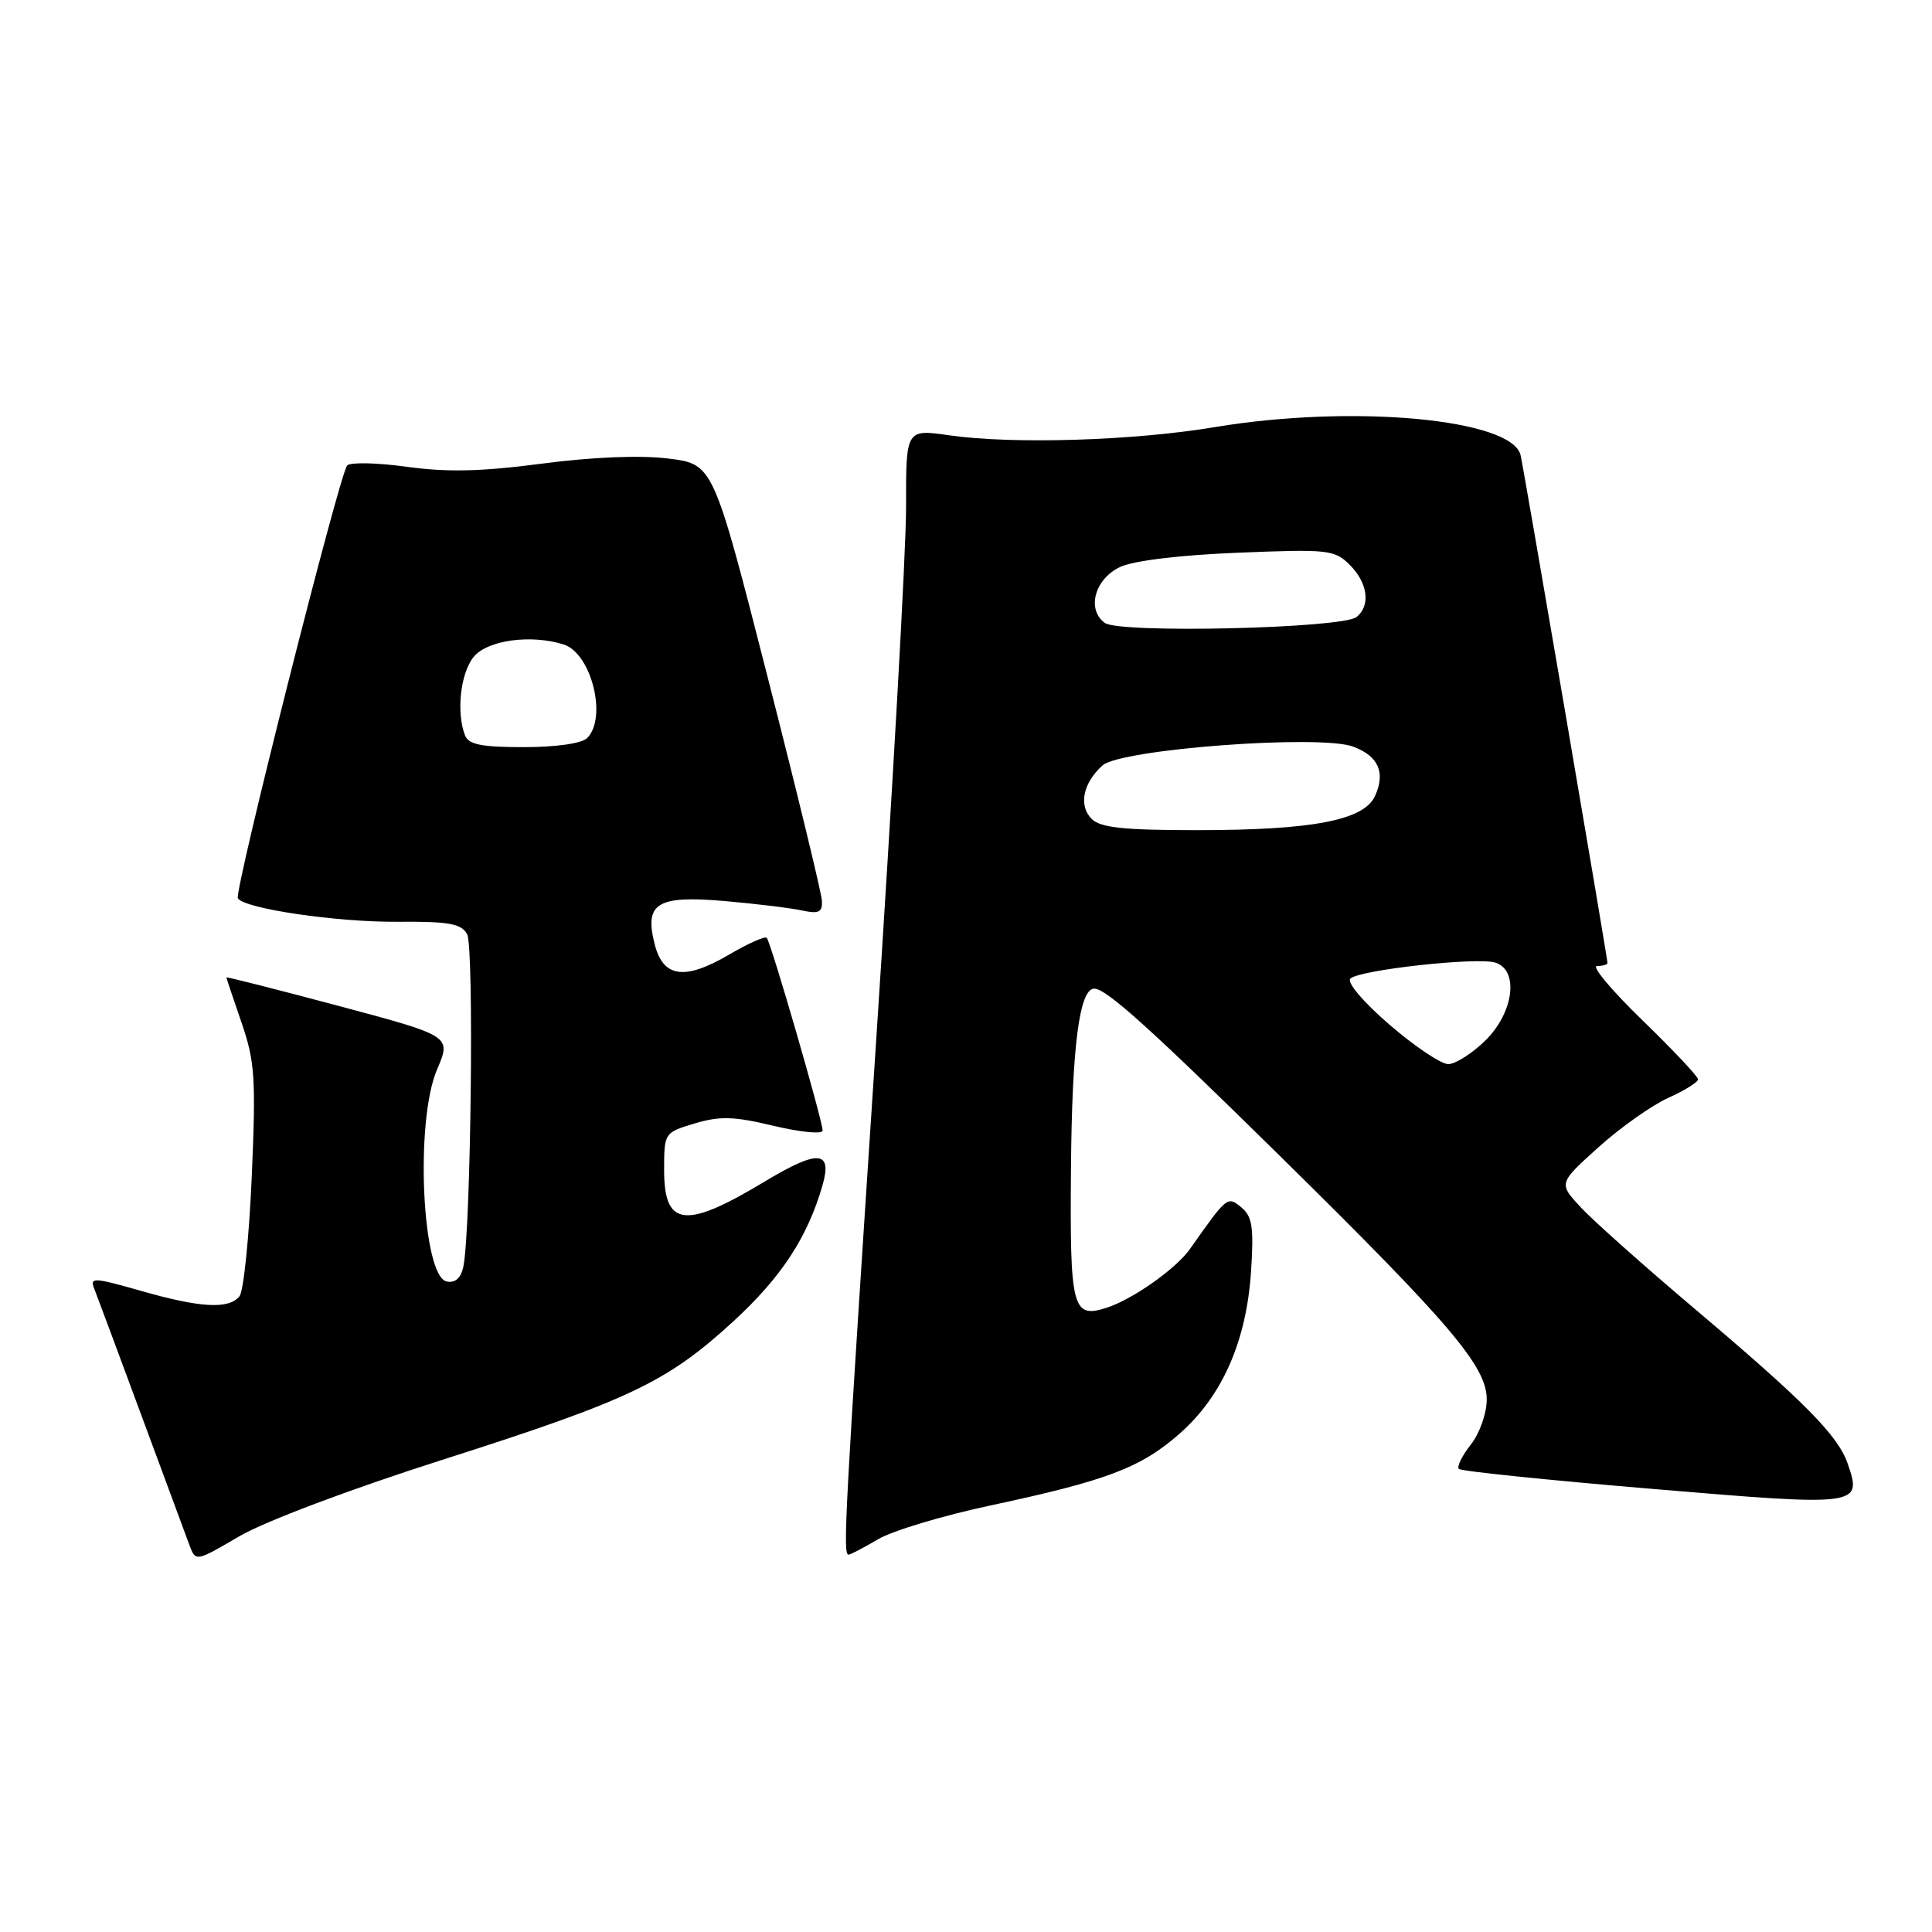 <?xml version="1.0" encoding="UTF-8" standalone="no"?>
<!DOCTYPE svg PUBLIC "-//W3C//DTD SVG 1.1//EN" "http://www.w3.org/Graphics/SVG/1.1/DTD/svg11.dtd" >
<svg xmlns="http://www.w3.org/2000/svg" xmlns:xlink="http://www.w3.org/1999/xlink" version="1.1" viewBox="0 0 256 256">
 <g >
 <path fill="currentColor"
d=" M 58.50 193.47 C 83.43 185.51 88.36 183.17 97.17 175.09 C 103.53 169.25 107.01 163.94 108.99 157.05 C 110.31 152.44 108.40 152.31 101.43 156.50 C 90.83 162.90 88.00 162.60 88.00 155.07 C 88.00 150.10 88.02 150.07 92.06 148.86 C 95.40 147.86 97.27 147.92 102.56 149.19 C 106.10 150.03 109.00 150.31 109.00 149.80 C 109.00 148.49 102.13 124.80 101.60 124.27 C 101.36 124.02 99.11 125.02 96.61 126.49 C 90.73 129.93 87.89 129.55 86.76 125.16 C 85.34 119.67 87.03 118.62 95.98 119.39 C 100.12 119.75 104.74 120.31 106.25 120.64 C 108.50 121.12 108.98 120.89 108.91 119.37 C 108.86 118.34 105.60 104.90 101.66 89.50 C 94.50 61.50 94.50 61.50 88.56 60.76 C 84.85 60.30 78.56 60.55 71.84 61.43 C 63.81 62.49 59.24 62.59 53.90 61.85 C 49.96 61.31 46.41 61.23 46.00 61.68 C 44.97 62.84 30.99 118.17 31.52 119.03 C 32.37 120.40 44.63 122.21 52.72 122.14 C 59.48 122.09 61.12 122.38 61.90 123.79 C 62.83 125.44 62.40 162.93 61.40 167.82 C 61.09 169.34 60.34 170.02 59.21 169.81 C 55.92 169.18 54.96 148.59 57.91 141.72 C 59.81 137.28 59.81 137.28 44.91 133.30 C 36.71 131.11 30.00 129.41 30.00 129.51 C 30.00 129.61 30.90 132.30 32.00 135.49 C 33.78 140.66 33.92 142.88 33.36 155.90 C 33.01 163.93 32.28 171.06 31.74 171.75 C 30.35 173.51 26.57 173.31 18.66 171.04 C 12.37 169.25 11.87 169.23 12.50 170.79 C 12.87 171.73 15.67 179.25 18.72 187.50 C 21.77 195.75 24.64 203.50 25.10 204.73 C 25.93 206.95 25.93 206.95 31.72 203.56 C 35.05 201.61 46.40 197.33 58.50 193.47 Z  M 116.35 203.96 C 118.25 202.83 124.92 200.83 131.16 199.50 C 146.68 196.19 151.16 194.49 156.31 189.96 C 161.96 184.99 165.16 177.72 165.77 168.47 C 166.15 162.65 165.94 161.19 164.50 160.00 C 162.64 158.46 162.64 158.46 157.68 165.49 C 155.79 168.17 149.97 172.25 146.50 173.33 C 142.10 174.70 141.75 173.31 141.91 154.87 C 142.04 138.58 143.03 131.00 145.00 131.00 C 146.59 131.00 152.50 136.33 169.85 153.42 C 192.23 175.46 197.00 181.08 197.00 185.42 C 197.00 187.28 196.07 189.91 194.89 191.42 C 193.72 192.90 193.01 194.35 193.31 194.64 C 193.60 194.94 205.16 196.13 218.99 197.29 C 246.49 199.61 246.79 199.57 244.81 193.89 C 243.52 190.19 239.05 185.67 224.49 173.37 C 217.90 167.79 211.15 161.79 209.50 160.02 C 206.50 156.80 206.50 156.80 211.79 152.03 C 214.70 149.41 218.87 146.46 221.04 145.48 C 223.22 144.50 225.00 143.39 225.00 143.02 C 225.00 142.64 221.67 139.11 217.61 135.17 C 213.54 131.23 210.84 128.00 211.61 128.00 C 212.37 128.00 213.00 127.82 213.00 127.61 C 213.00 126.92 201.99 62.58 201.49 60.33 C 200.41 55.50 179.25 53.55 161.00 56.59 C 150.20 58.40 134.23 58.89 125.77 57.68 C 120.04 56.86 120.04 56.86 120.06 67.18 C 120.07 72.86 118.26 105.06 116.04 138.74 C 111.93 201.12 111.66 206.00 112.44 206.00 C 112.69 206.00 114.44 205.08 116.35 203.96 Z  M 61.61 97.42 C 60.44 94.38 61.01 89.20 62.76 87.05 C 64.56 84.82 70.35 84.02 74.70 85.40 C 78.36 86.57 80.50 95.10 77.80 97.80 C 77.09 98.51 73.67 99.00 69.41 99.00 C 63.77 99.00 62.08 98.66 61.61 97.42 Z  M 184.11 135.77 C 180.66 132.80 178.43 130.17 178.93 129.67 C 180.08 128.52 195.76 126.79 198.14 127.55 C 201.31 128.55 200.58 134.19 196.81 137.88 C 195.06 139.60 192.84 141.00 191.90 141.00 C 190.95 141.00 187.44 138.65 184.11 135.77 Z  M 144.66 108.52 C 142.89 106.75 143.49 103.77 146.08 101.43 C 148.47 99.26 174.97 97.28 179.33 98.94 C 182.66 100.20 183.61 102.37 182.20 105.47 C 180.72 108.70 173.93 110.00 158.52 110.00 C 148.92 110.00 145.81 109.67 144.66 108.52 Z  M 146.39 82.54 C 143.96 80.76 145.05 76.74 148.39 75.14 C 150.15 74.30 156.27 73.55 164.00 73.24 C 176.03 72.75 176.84 72.84 178.86 74.86 C 181.25 77.25 181.64 80.24 179.75 81.76 C 177.86 83.27 148.33 83.96 146.39 82.54 Z "/>
</g>
</svg>